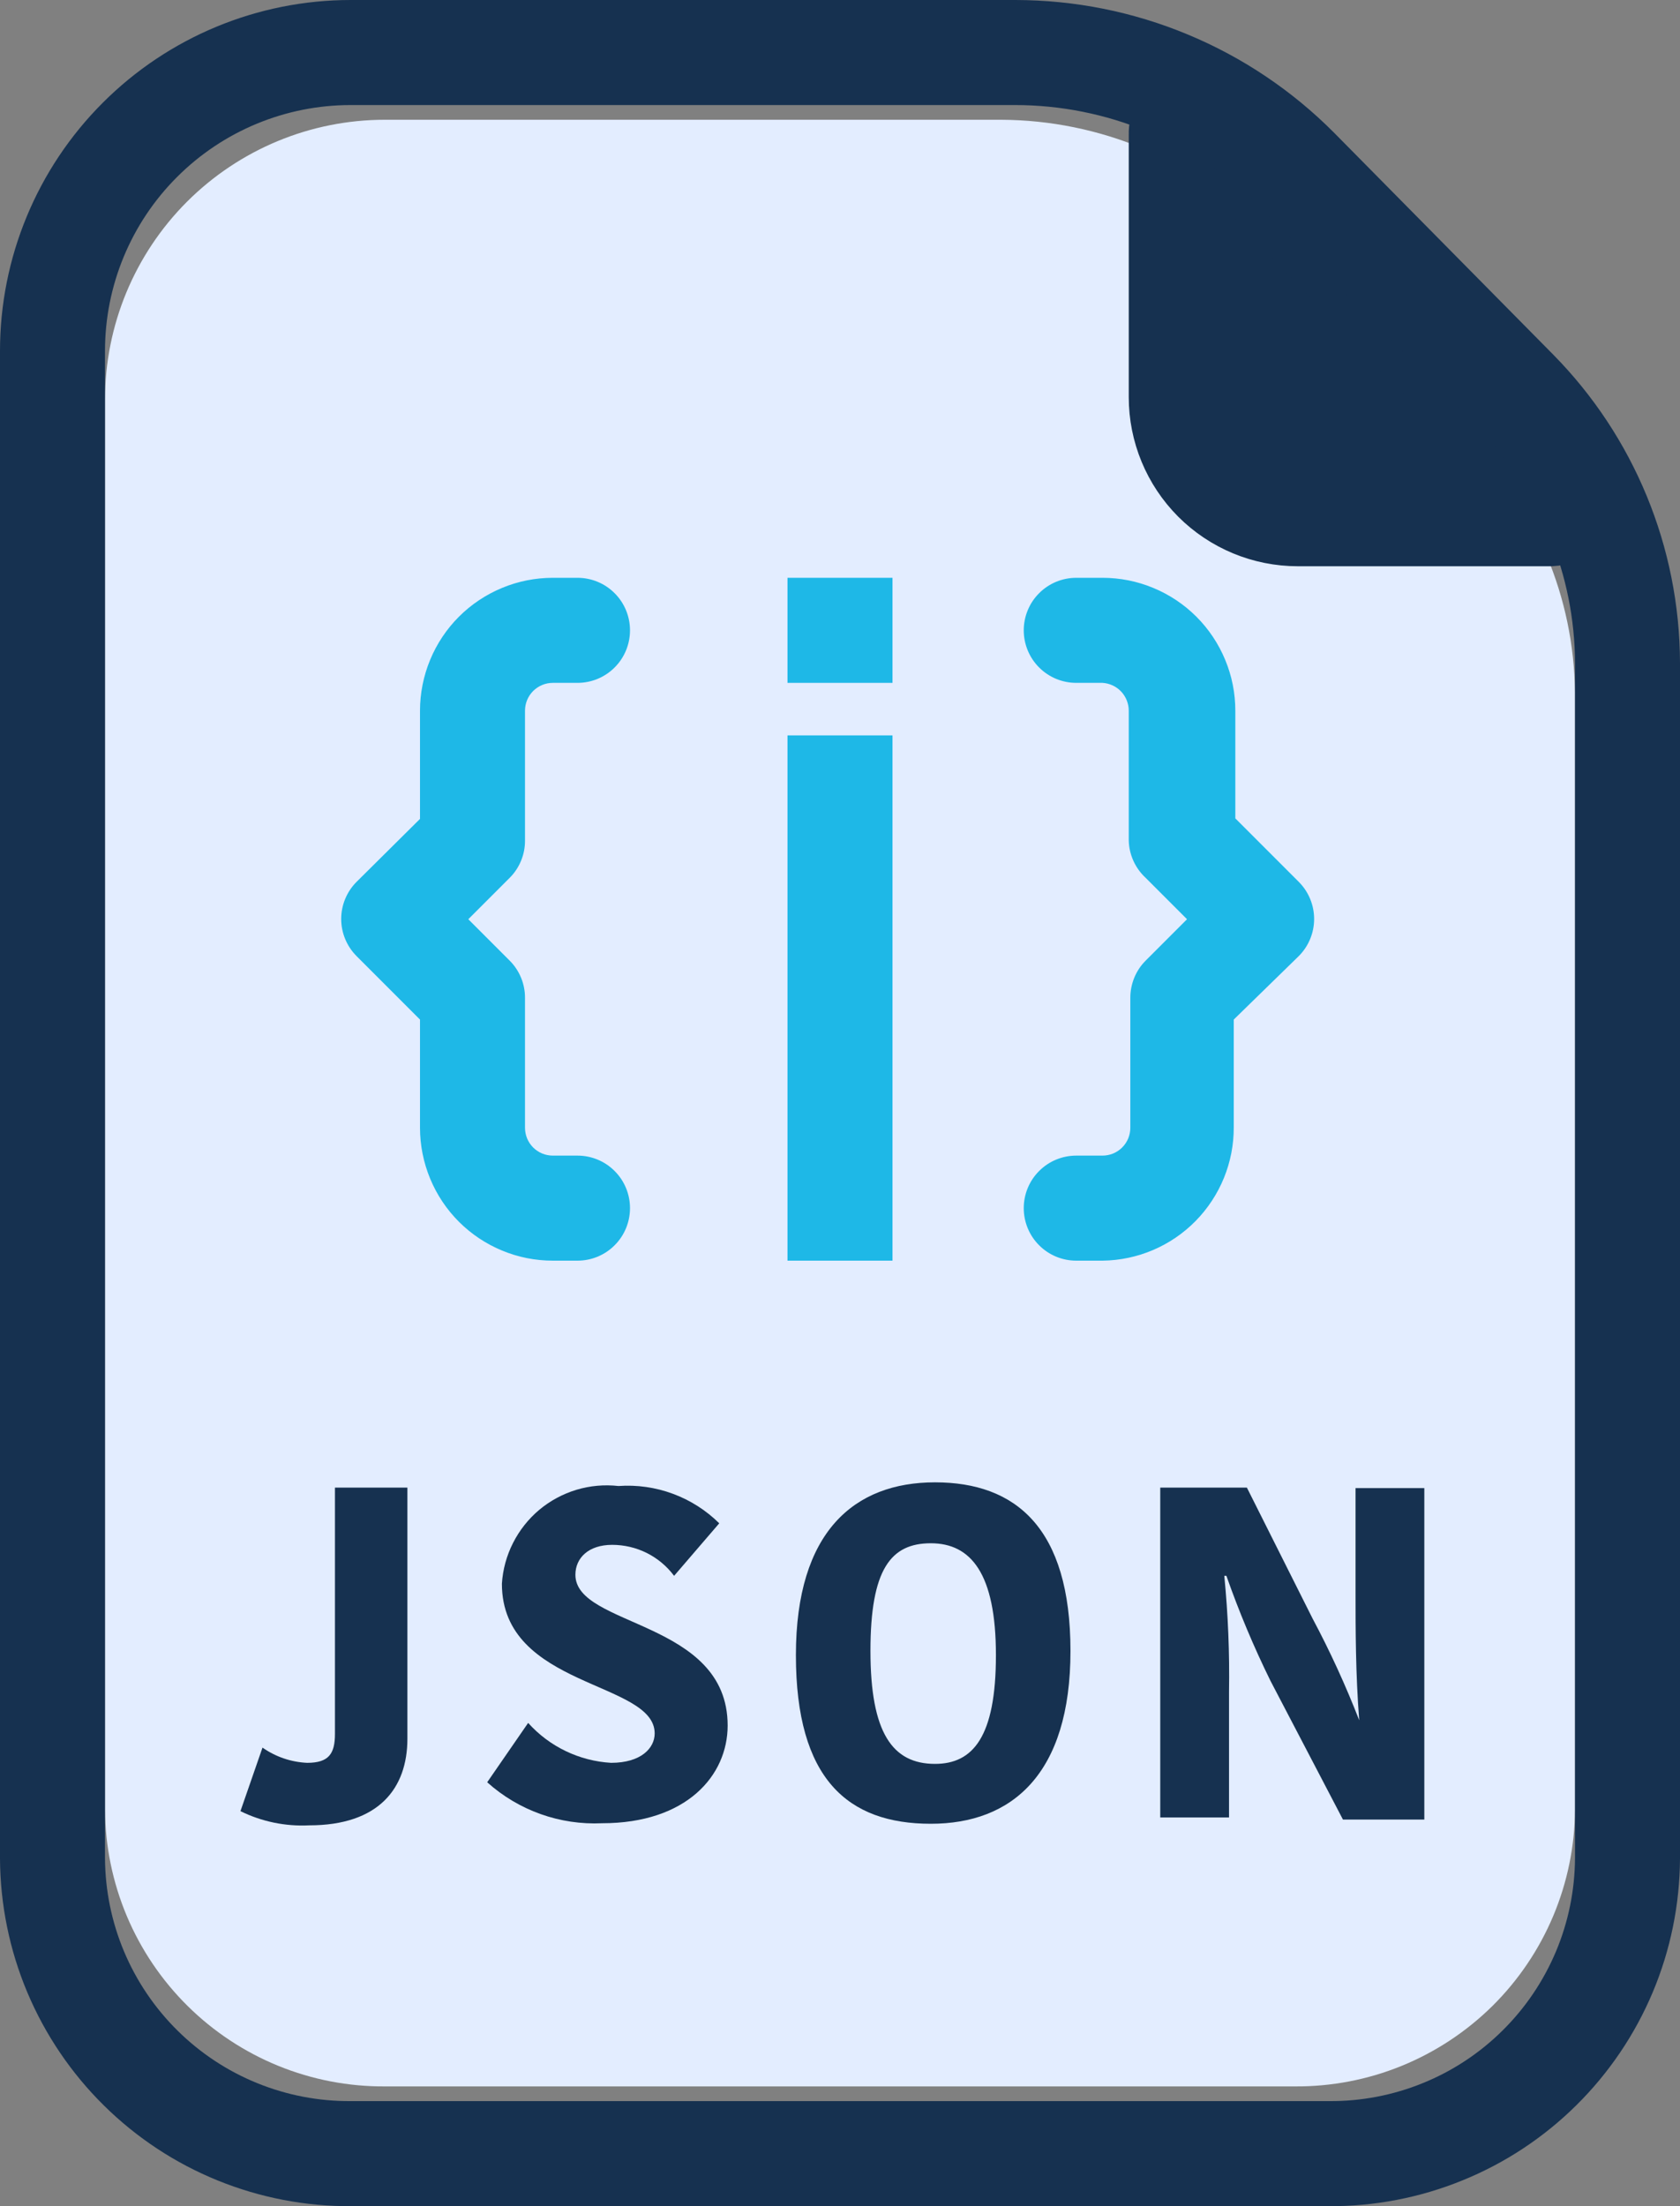 <svg xmlns="http://www.w3.org/2000/svg" width="32" height="42" fill="none" viewBox="0 0 32 42"><rect x="0" y="0" width="32" height="42" fill="#808080" stroke="none"/><path fill="#E3EDFF" d="M30 13.18V34.45C29.996 35.146 29.855 35.834 29.585 36.476C29.315 37.117 28.921 37.7 28.427 38.189C27.931 38.678 27.345 39.065 26.701 39.328C26.056 39.591 25.366 39.724 24.67 39.72H7.33C6.634 39.724 5.944 39.591 5.299 39.328C4.655 39.065 4.068 38.678 3.574 38.189C3.079 37.7 2.685 37.117 2.415 36.476C2.145 35.834 2.004 35.146 2 34.45V7.61C2 6.196 2.562 4.841 3.561 3.841C4.561 2.842 5.916 2.28 7.33 2.28H19.07C20.947 2.288 22.745 3.04 24.07 4.37L27.98 8.37C29.254 9.649 29.979 11.375 30 13.18Z"/><path fill="#163150" stroke="#163150" stroke-linecap="round" stroke-linejoin="round" stroke-width="2" d="M23.1 2.3L29.77 9.21C29.814 9.258 29.844 9.318 29.855 9.382C29.866 9.446 29.858 9.512 29.833 9.572C29.808 9.632 29.766 9.684 29.712 9.721C29.658 9.757 29.595 9.778 29.53 9.78H24.72C24.131 9.78 23.567 9.546 23.15 9.13C22.734 8.713 22.5 8.149 22.5 7.56V2.56C22.497 2.489 22.515 2.419 22.553 2.359C22.591 2.299 22.646 2.252 22.711 2.223C22.776 2.195 22.848 2.187 22.917 2.201C22.987 2.215 23.051 2.249 23.1 2.3Z"/><path stroke="#163150" stroke-linecap="round" stroke-linejoin="round" stroke-width="2" d="M31 12.62V35.38C30.996 36.123 30.846 36.858 30.558 37.542C30.269 38.227 29.849 38.848 29.32 39.37C28.792 39.892 28.166 40.305 27.477 40.584C26.789 40.864 26.053 41.005 25.31 41H6.69C5.947 41.005 5.211 40.864 4.522 40.584C3.834 40.305 3.208 39.892 2.68 39.37C2.151 38.848 1.731 38.227 1.442 37.542C1.154 36.858 1.004 36.123 1 35.38V6.68C1 5.174 1.598 3.729 2.664 2.664C3.729 1.598 5.174 1 6.68 1H19.34C20.336 1.001 21.323 1.198 22.242 1.581C23.162 1.963 23.997 2.524 24.7 3.23L28.87 7.45C30.23 8.828 30.994 10.684 31 12.62V12.62Z"/><path fill="#163150" d="M5 33.27C5.25 33.446 5.545 33.546 5.85 33.56C6.26 33.56 6.38 33.39 6.38 33.01V28.32H7.76V33.1C7.76 34.05 7.21 34.75 5.89 34.75C5.438 34.773 4.987 34.68 4.58 34.48L5 33.27Z"/><path fill="#163150" d="M12.47 33C12.47 32 9.56 32.14 9.56 30.15C9.577 29.88 9.649 29.616 9.772 29.374C9.894 29.133 10.064 28.918 10.271 28.744C10.479 28.57 10.72 28.441 10.979 28.362C11.239 28.284 11.511 28.26 11.78 28.29C12.132 28.265 12.486 28.315 12.817 28.438C13.148 28.56 13.449 28.752 13.7 29L12.84 30C12.703 29.817 12.525 29.668 12.32 29.565C12.115 29.463 11.889 29.41 11.66 29.41C11.21 29.41 10.96 29.66 10.96 29.98C10.96 30.98 13.86 30.84 13.86 32.85C13.86 33.8 13.08 34.71 11.47 34.71C10.666 34.748 9.879 34.468 9.28 33.93L10.06 32.8C10.466 33.252 11.034 33.525 11.64 33.56C12.21 33.56 12.47 33.28 12.47 33Z"/><path fill="#163150" d="M17.73 34.72C16.15 34.72 15.16 33.87 15.16 31.51C15.16 29.15 16.28 28.22 17.81 28.22C19.34 28.22 20.39 29.08 20.39 31.43C20.39 33.78 19.27 34.72 17.73 34.72ZM17.81 33.58C18.53 33.58 18.97 33.07 18.97 31.51C18.97 29.95 18.49 29.38 17.73 29.38C16.97 29.38 16.58 29.87 16.58 31.43C16.58 32.99 17 33.58 17.81 33.58Z"/><path fill="#163150" d="M23.32 30C23.392 30.734 23.422 31.472 23.41 32.21V34.6H22.1V28.32H23.75L25 30.81C25.335 31.438 25.632 32.086 25.89 32.75C25.82 31.87 25.82 30.99 25.82 30.33V28.33H27.13V34.64H25.58L24.2 32C23.88 31.351 23.6 30.683 23.36 30H23.32Z"/><path fill="#1EB8E7" d="M17 24H15V14H17V24ZM17 11H15V13H17V11Z"/><path fill="#1EB8E7" d="M11 24H10.53C10.198 24 9.869 23.935 9.562 23.807C9.255 23.68 8.976 23.494 8.741 23.259C8.506 23.024 8.32 22.745 8.193 22.438C8.066 22.131 8 21.802 8 21.47V19.41L6.79 18.2C6.604 18.013 6.499 17.759 6.499 17.495C6.499 17.231 6.604 16.977 6.79 16.79L8 15.59V13.53C8 13.198 8.066 12.869 8.193 12.562C8.32 12.255 8.506 11.976 8.741 11.741C8.976 11.506 9.255 11.32 9.562 11.193C9.869 11.065 10.198 11 10.53 11H11C11.265 11 11.52 11.105 11.707 11.293C11.895 11.48 12 11.735 12 12C12 12.265 11.895 12.52 11.707 12.707C11.52 12.895 11.265 13 11 13H10.53C10.389 13 10.255 13.056 10.155 13.155C10.056 13.255 10 13.389 10 13.53V16C10.001 16.132 9.976 16.262 9.926 16.384C9.876 16.506 9.803 16.617 9.71 16.71L8.92 17.5L9.71 18.29C9.803 18.383 9.876 18.494 9.926 18.616C9.976 18.738 10.001 18.868 10 19V21.47C10 21.54 10.014 21.608 10.04 21.673C10.067 21.737 10.106 21.796 10.155 21.845C10.204 21.894 10.263 21.933 10.327 21.96C10.392 21.986 10.46 22 10.53 22H11C11.265 22 11.52 22.105 11.707 22.293C11.895 22.48 12 22.735 12 23C12 23.265 11.895 23.52 11.707 23.707C11.52 23.895 11.265 24 11 24Z"/><path fill="#1EB8E7" d="M21 24H20.5C20.235 24 19.98 23.895 19.793 23.707C19.605 23.52 19.5 23.265 19.5 23C19.5 22.735 19.605 22.48 19.793 22.293C19.98 22.105 20.235 22 20.5 22H21C21.07 22 21.139 21.986 21.203 21.96C21.267 21.933 21.326 21.894 21.375 21.845C21.424 21.796 21.463 21.737 21.49 21.673C21.516 21.608 21.53 21.54 21.53 21.47V19C21.529 18.868 21.555 18.738 21.604 18.616C21.654 18.494 21.727 18.383 21.82 18.29L22.61 17.5L21.82 16.71C21.722 16.619 21.643 16.509 21.588 16.387C21.533 16.265 21.503 16.134 21.5 16V13.53C21.5 13.395 21.448 13.264 21.355 13.165C21.262 13.067 21.135 13.008 21 13H20.5C20.235 13 19.98 12.895 19.793 12.707C19.605 12.52 19.5 12.265 19.5 12C19.5 11.735 19.605 11.48 19.793 11.293C19.98 11.105 20.235 11 20.5 11H21C21.332 11 21.661 11.065 21.968 11.193C22.275 11.32 22.554 11.506 22.789 11.741C23.024 11.976 23.21 12.255 23.337 12.562C23.465 12.869 23.53 13.198 23.53 13.53V15.58L24.74 16.79C24.926 16.977 25.031 17.231 25.031 17.495C25.031 17.759 24.926 18.013 24.74 18.2L23.5 19.41V21.46C23.503 22.128 23.241 22.769 22.773 23.245C22.305 23.721 21.668 23.992 21 24Z"/></svg>